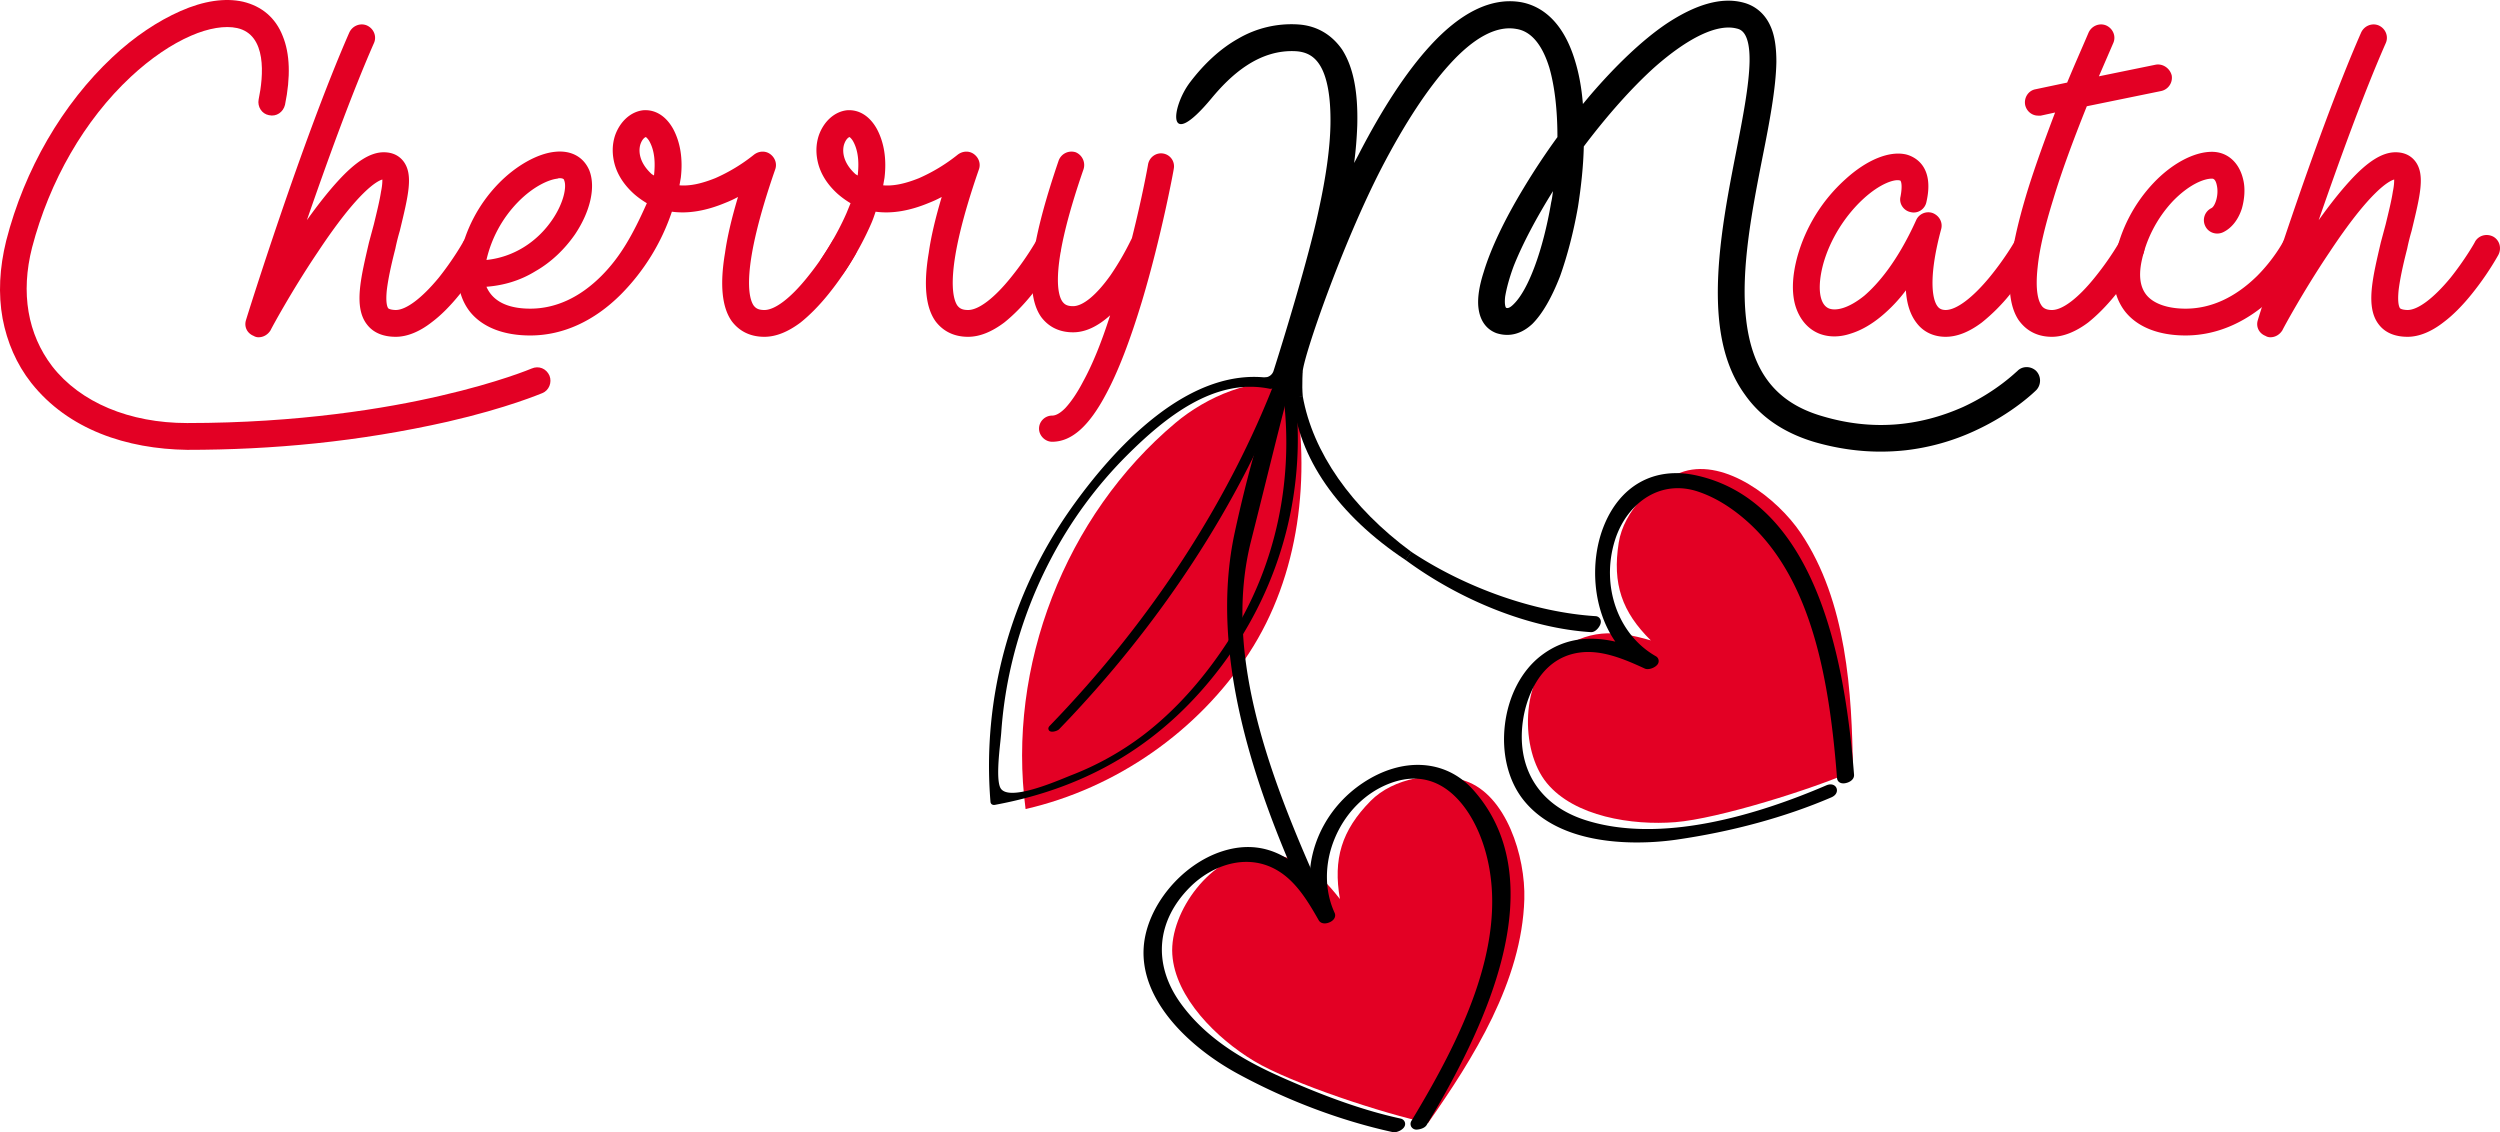 <svg xmlns="http://www.w3.org/2000/svg" width="234.595" height="106.25"><defs><clipPath id="a"><path d="M0 85h187.676V0H0v85z"/></clipPath></defs><g clip-path="url(#a)" transform="matrix(1.25 0 0 -1.25 0 106.25)"><path d="M97.133 56.133c1.305-6.856.435-14.344-3.382-20.187-3.817-5.842-9.956-10.121-16.76-11.681-1.415 10.715 2.97 22.02 11.239 28.979 2.34 1.97 5.91 3.533 8.903 2.889" fill="#e30024"/><path d="M96.48 55.71c.896-6.494-.449-13.193-3.996-18.737-1.765-2.76-3.965-5.346-6.58-7.334a22.29 22.29 0 0 0-5.387-2.999c-1.036-.405-4.738-2.095-5.535-.953-.497.712-.062 3.512-.004 4.354.1 1.448.3 2.89.592 4.312a33.535 33.535 0 0 0 3.13 8.732 32.198 32.198 0 0 0 5.812 7.906C87.323 53.784 91.13 56.875 95.36 56c.17-.035.548.325.425.35-6.21 1.287-12.079-5.156-15.262-9.675-4.469-6.342-6.617-14.128-5.98-21.858.006-.064.074-.06.122-.052 7.027 1.301 12.681 4.72 16.961 10.456a28.156 28.156 0 0 1 5.346 20.74c-.023.168-.513-.09-.49-.25"/><path d="M94.265 56.33c.373-.02.75-.068 1.133-.147a.267.267 0 0 1 .068.036 8.067 8.067 0 0 1-1.201.11m2.406-.627a28.43 28.43 0 0 0-1.006-12.331 27.904 27.904 0 0 1 1.14 12.426.491.491 0 0 1-.134-.095M76.823 39.349a33.071 33.071 0 0 1-2.19-10.893c.028.307.06.62.093.935.03.273.054.504.065.663.1 1.445.3 2.905.596 4.338.348 1.68.828 3.337 1.436 4.957m-2.168-13.343c.016-.347.037-.693.064-1.04.29.055.577.113.862.174-.327.06-.584.2-.752.44a1.271 1.271 0 0 0-.174.426m-.036-1.434a.275.275 0 0 0-.17.053.247.247 0 0 0-.093.176c-.64 7.764 1.496 15.57 6.013 21.982 2.974 4.22 8.934 11.1 15.454 9.75a.214.214 0 0 0 .168-.258c-.04-.19-.421-.51-.67-.46-4.168.865-7.896-2.195-10.676-4.956a31.901 31.901 0 0 1-5.778-7.86 33.296 33.296 0 0 1-3.112-8.683 32.264 32.264 0 0 1-.59-4.287c-.011-.163-.036-.4-.065-.678-.114-1.061-.325-3.038.037-3.556.627-.898 3.732.374 4.9.853.164.067.303.124.413.167a22.103 22.103 0 0 1 5.34 2.974c2.423 1.842 4.623 4.293 6.537 7.285 3.467 5.42 4.876 12.03 3.968 18.61-.036.264.337.486.544.515.196.028.302-.092.319-.213 1.026-7.437-.885-14.851-5.382-20.878-4.291-5.75-9.877-9.194-17.077-10.528a.461.461 0 0 0-.08-.008"/><path d="M96 56.552l-.016.003c-3.732-9.737-9.825-18.714-17.048-26.175-.205-.212.33-.104.432.002 7.22 7.457 13.32 16.417 17.078 26.14a4.824 4.824 0 0 0-.445.03"/><path d="M96.107 56.353c-1.69-4.377-3.896-8.702-6.556-12.874 2.684 4.17 4.916 8.494 6.626 12.868l-.07.006M78.992 30.072c-.09 0-.17.02-.223.073-.017.016-.161.167.032.366 7.58 7.829 13.46 16.859 17.007 26.11a.19.19 0 0 0 .198.12l.019-.002c.145-.017.288-.027.425-.03a.188.188 0 0 0 .171-.255c-3.585-9.278-9.504-18.338-17.118-26.202-.08-.081-.315-.18-.511-.18"/><path d="M107.207.697c-3.186.654-10.288 2.975-13.073 4.655-2.786 1.68-5.911 4.75-6.128 7.995-.217 3.246 3.016 7.5 6.268 7.561 2.944.055 4.56-1.146 6.314-3.398-.516 2.997.113 5.14 2.307 7.366 1.695 1.72 4.828 2.276 7.113 1.498 3.056-1.04 4.52-5.657 4.424-8.884-.185-6.16-3.824-11.929-7.225-16.793" fill="#e30024"/><path d="M105.06.662c-3.066.67-6.065 1.821-8.928 3.09-3.002 1.33-5.872 3.014-7.823 5.738-2.17 3.028-1.897 6.531.776 9.194 1.893 1.886 4.732 2.717 7.112 1.23 1.411-.884 2.325-2.398 3.126-3.812.082-.145.593.067.528.21-1.759 3.817.422 8.753 4.364 10.233 4.366 1.64 7.011-2.375 7.838-6.058 1.525-6.8-2.39-14.22-5.773-19.821-.109-.18.418-.058.498.073 3.924 6.495 9.734 17.81 3.525 24.727-2.125 2.367-5.32 2.089-7.794.439-3.136-2.093-4.81-6.276-3.186-9.802l.528.209c-1.69 2.982-4.262 5.622-7.982 4.425-2.829-.91-5.413-3.834-5.634-6.844-.296-4.028 3.687-7.441 6.871-9.172 3.551-1.93 7.592-3.482 11.54-4.345.147-.032.614.243.414.287"/><path d="M104.657 0a.425.425 0 0 0-.09.009c-3.916.856-7.94 2.371-11.64 4.382-3.61 1.962-7.363 5.496-7.066 9.529.222 3.031 2.811 6.182 5.893 7.174 2.44.785 4.64.12 6.564-1.978.034 2.702 1.478 5.429 3.983 7.101 2.976 1.985 6.226 1.789 8.282-.501 2.808-3.129 3.521-7.457 2.12-12.866-.924-3.568-2.757-7.593-5.604-12.305-.16-.266-.588-.34-.753-.345a.452.452 0 0 0-.406.224.435.435 0 0 0 .018.436c3.647 6.035 7.18 13.078 5.728 19.545-.593 2.645-1.93 4.757-3.58 5.647-1.126.609-2.39.657-3.759.143-1.84-.692-3.357-2.21-4.16-4.165-.767-1.864-.765-3.891.005-5.562.095-.206.032-.495-.32-.677-.363-.185-.719-.136-.87.117l-.008.013c-.833 1.47-1.689 2.857-2.996 3.674-2.32 1.451-5.01.454-6.648-1.177-2.549-2.539-2.824-5.795-.736-8.71 2.06-2.877 5.181-4.511 7.67-5.613 3.435-1.522 6.25-2.496 8.856-3.066.241-.053.385-.265.334-.495-.067-.308-.527-.534-.817-.534"/><path d="M139.1 27.106c-2.972-1.324-10.098-3.57-13.34-3.827-3.243-.255-7.57.422-9.637 2.934-2.066 2.512-1.914 7.853.694 9.796 2.362 1.76 4.376 1.724 7.112.914-2.165 2.136-2.9 4.243-2.412 7.332.376 2.384 2.6 4.661 4.911 5.358 3.091.933 6.968-1.967 8.768-4.647 3.436-5.116 3.836-11.925 3.903-17.86" fill="#e30024"/><path d="M137.248 25.697c-5.327-2.291-12.657-4.452-18.37-2.612-3.714 1.196-5.54 4.262-4.881 8.126.405 2.373 1.803 4.775 4.488 5.167 1.788.261 3.565-.494 5.146-1.226.14-.065.622.181.488.257-3.153 1.796-4.303 5.767-3.241 9.151.912 2.907 3.603 4.928 6.709 3.893 1.429-.476 2.735-1.338 3.85-2.336 5.202-4.655 6.332-12.952 6.845-19.506.009-.121.542.023.528.209-.59 7.534-2.466 20.12-11.541 22.122-7.737 1.708-9.58-10.405-3.638-13.79l.488.257c-2.677 1.24-5.65 2.03-8.2.076-2.905-2.23-3.538-7.469-1.242-10.329 2.48-3.088 7.503-3.339 11.1-2.822 3.906.561 7.926 1.591 11.554 3.152.305.131.229.345-.083.211"/><path d="M122.889 21.756c-2.73 0-6.405.552-8.504 3.166-1.157 1.44-1.671 3.51-1.41 5.68.262 2.169 1.252 4.057 2.717 5.18 1.794 1.377 3.747 1.464 5.572 1.05-1.711 2.452-1.916 5.95-.908 8.569 1.21 3.146 3.825 4.607 6.994 3.908 4.105-.905 7.207-4.007 9.222-9.218 1.33-3.44 2.184-7.772 2.612-13.241.032-.41-.42-.63-.752-.656-.338-.025-.508.183-.524.388-.551 7.04-1.78 14.835-6.721 19.256-1.206 1.078-2.457 1.839-3.718 2.259-1.211.404-2.421.326-3.5-.225-1.255-.642-2.251-1.89-2.733-3.424-1.073-3.423.216-7.087 3.067-8.711l.007-.004a.413.413 0 0 0 .159-.553c-.138-.268-.676-.505-.985-.373l-.011.005c-1.59.737-3.281 1.436-4.934 1.194-3.181-.464-3.997-3.836-4.171-4.858-.63-3.69 1.1-6.57 4.626-7.706 5.7-1.836 12.993.4 18.106 2.6.328.14.532.047.624-.022a.433.433 0 0 0 .173-.403c-.013-.116-.086-.333-.417-.476-3.437-1.478-7.465-2.577-11.65-3.178a21.145 21.145 0 0 0-2.941-.207m-26.29 34.769c-.183-.002-.267-.313-.454-.293-1.09-3.514-2.041-6.466-3.086-11.287-1.868-8.615 1.215-18.134 4.788-26.219.06-.135.563.126.493.284-3.483 7.877-6.892 17.125-4.792 25.454 1.273 5.046 2.069 8.412 3.05 12.061"/><path d="M97.926 18.313a.452.452 0 0 0-.422.26c-3.037 6.874-6.84 17.093-4.812 26.45.974 4.493 1.849 7.31 2.862 10.57l.324 1.045.212-.023a.106.106 0 0 0 .01.012c.084.095.24.27.495.273l.495.006-.13-.478c-.647-2.412-1.225-4.74-1.894-7.434-.347-1.4-.723-2.914-1.154-4.621-2.034-8.068 1.09-16.886 4.77-25.212.127-.285-.057-.603-.445-.774a.761.761 0 0 0-.311-.074m-.666 38.274c.031-.466.085-.93.166-1.387-.038.467-.047.94-.028 1.42-.046-.011-.092-.024-.138-.033"/><path d="M97.057 55.135c-.08.455-.138.935-.172 1.426l-.022.332.326.063c.023.004.047.01.07.016l.533.126-.02-.493c-.018-.467-.01-.93.029-1.373l-.744-.097zm22.704-16.765c-4.502.283-9.746 2.056-14.025 4.895 4.176-3.077 9.254-5.066 13.707-5.345.17-.01.462.441.318.45"/><path d="M119.45 37.545l-.03.001c-4.484.281-9.682 2.305-13.906 5.416l.43.615c4.133-2.742 9.308-4.548 13.84-4.832a.41.41 0 0 0 .347-.227c.083-.167.05-.362-.094-.58-.08-.12-.293-.393-.587-.393"/><path d="M97.427 55.2c.406-4.821 3.827-8.963 8.309-11.936-4.197 3.091-7.485 7.279-8.31 11.936"/><path d="M105.528 42.951c-5.087 3.374-8.097 7.712-8.476 12.217l.744.097c.747-4.219 3.646-8.373 8.162-11.699l-.43-.615z"/><path d="M2.342 56.261c-1.107 1.41-1.81 3.052-2.147 4.83-.335 1.845-.234 3.79.27 5.836 1.374 5.367 4.225 10.264 7.982 13.786 1.643 1.543 3.421 2.717 5.098 3.455 1.744.772 3.354 1.006 4.696.705 1.41-.336 2.45-1.208 2.985-2.583.537-1.308.604-3.053.168-5.166-.134-.536-.637-.905-1.207-.77-.537.1-.873.636-.772 1.173.37 1.777.637 4.863-1.61 5.366-.906.202-2.147 0-3.455-.57-1.476-.637-3.052-1.71-4.528-3.086-3.488-3.253-6.105-7.815-7.413-12.813-.872-3.42-.335-6.507 1.51-8.922 2.113-2.717 5.802-4.26 10.13-4.26 8.385 0 14.993 1.107 19.018 2.046 4.394 1.007 6.842 2.046 6.842 2.046.537.235 1.107 0 1.342-.536.201-.503-.033-1.107-.537-1.309-.1-.033-2.583-1.106-7.11-2.146-6.675-1.51-13.149-2.113-19.556-2.113-4.528.067-8.922 1.51-11.706 5.031" fill="#e30024"/><path d="M19.044 59.783c-.503.201-.738.704-.57 1.208.033.134 4.193 13.45 7.748 21.567.235.503.805.738 1.308.537.537-.235.772-.839.537-1.342-1.71-3.891-3.555-9.023-5.03-13.282.837 1.173 1.61 2.146 2.313 2.918 1.342 1.475 2.45 2.18 3.455 2.18.805 0 1.241-.369 1.476-.671.771-1.006.37-2.583-.269-5.232a15.944 15.944 0 0 1-.335-1.342c-.336-1.308-.537-2.281-.637-3.086-.1-.973.033-1.275.1-1.375.101-.101.403-.134.57-.134.772 0 1.946.872 3.22 2.415 1.074 1.341 1.845 2.683 1.845 2.716.27.47.872.638 1.376.37.47-.269.637-.873.368-1.376a21.8 21.8 0 0 0-2.012-2.951c-.704-.873-1.409-1.577-2.08-2.08-.939-.738-1.878-1.107-2.717-1.107-.939 0-1.677.302-2.146.906-1.04 1.308-.47 3.555.134 6.171l.37 1.376c.234.972.435 1.777.536 2.448.1.47.1.772.1.906-.369-.101-1.778-.805-4.863-5.468-1.946-2.884-3.522-5.802-3.522-5.836-.202-.335-.537-.537-.906-.537a.679.679 0 0 0-.369.101" fill="#e30024"/><path d="M48.09 74.206c-.1-.268-.302-1.24.838-2.28l.168-.1c.101.904.067 1.81-.335 2.548a1.141 1.141 0 0 1-.269.335c-.067 0-.268-.134-.402-.503m-6.239-2.616c-.637-.067-1.81-.57-2.985-1.778a9.147 9.147 0 0 1-2.348-4.327c1.98.201 3.79 1.308 4.964 3.052.84 1.241 1.073 2.45.872 2.92 0 .066-.067.166-.335.166-.034 0-.1 0-.168-.033m13.081-10.7c-.737 1.04-.905 2.75-.503 5.132.168 1.207.503 2.616.973 4.192a8.33 8.33 0 0 0-.939-.436c-1.442-.603-2.784-.838-4.025-.67a16.077 16.077 0 0 0-3.824-6.206c-2.012-2.012-4.36-3.086-6.809-3.086-1.979 0-3.555.604-4.495 1.745-.57.704-1.207 2.012-.805 4.092a11.08 11.08 0 0 0 2.92 5.568c1.307 1.341 2.917 2.247 4.225 2.381 1.207.134 2.147-.369 2.583-1.375.503-1.24.1-3.086-1.074-4.83-.77-1.107-1.777-2.08-2.952-2.75-1.14-.705-2.38-1.074-3.689-1.174.57-1.309 1.98-1.644 3.287-1.644 1.912 0 3.723.84 5.333 2.448 1.41 1.41 2.348 3.053 3.421 5.468-.335.201-.67.436-.972.704-.705.637-1.208 1.376-1.443 2.214-.2.738-.2 1.476.034 2.18.37 1.04 1.174 1.778 2.113 1.88.906.066 1.711-.437 2.248-1.41.536-1.006.737-2.247.57-3.656l-.1-.57c.804-.067 1.676.134 2.682.536a13.01 13.01 0 0 1 2.885 1.744c.37.302.872.336 1.241.067.37-.268.537-.737.37-1.173-2.617-7.548-1.98-9.66-1.61-10.197.133-.168.301-.336.804-.336.805 0 1.98.906 3.22 2.45a21.98 21.98 0 0 1 1.845 2.65c.268.502.905.67 1.375.401.47-.268.671-.905.37-1.375a21.956 21.956 0 0 0-2.013-2.952c-.705-.872-1.409-1.576-2.08-2.113-.939-.704-1.845-1.073-2.717-1.073-1.308 0-2.046.637-2.449 1.174" fill="#e30024"/><path d="M63.383 74.206c-.101-.268-.302-1.24.838-2.28l.168-.1c.1.904.067 1.81-.335 2.548a1.16 1.16 0 0 1-.27.335c-.066 0-.267-.134-.401-.503m6.842-13.316c-.738 1.04-.905 2.75-.503 5.132.168 1.207.503 2.616.973 4.192a8.33 8.33 0 0 0-.94-.436c-1.441-.603-2.783-.838-4.024-.67-.101-.302-.201-.604-.336-.906-.905-2.08-2.012-3.656-2.08-3.723a.949.949 0 0 0-1.375-.235.986.986 0 0 0-.234 1.41c0 .032 1.04 1.508 1.844 3.353l.302.738a6.484 6.484 0 0 0-.972.704c-.705.637-1.208 1.376-1.443 2.214-.201.738-.201 1.476.034 2.18.369 1.04 1.174 1.778 2.113 1.88.906.066 1.71-.437 2.247-1.41.537-1.006.738-2.247.57-3.656l-.1-.57c.805-.067 1.677.134 2.683.536a13.01 13.01 0 0 1 2.885 1.744c.369.302.872.336 1.24.067.37-.268.538-.737.37-1.173-2.616-7.548-1.98-9.66-1.61-10.197.134-.168.302-.336.805-.336.805 0 1.979.906 3.22 2.45a22.118 22.118 0 0 1 1.845 2.65c.268.502.906.67 1.375.401.47-.268.67-.905.369-1.375a21.956 21.956 0 0 0-2.012-2.952c-.705-.872-1.41-1.576-2.08-2.113-.94-.704-1.845-1.073-2.717-1.073-1.308 0-2.046.637-2.45 1.174" fill="#e30024"/><path d="M88.115 72.326c0-.065-.916-5.04-2.389-9.95-.884-2.913-1.768-5.237-2.684-6.939-1.276-2.42-2.586-3.6-4.059-3.6-.523 0-.982.458-.982.982 0 .557.46.982.982.982.361 0 .721.295.982.556.426.46.884 1.113 1.343 1.997.687 1.244 1.374 2.913 2.03 4.975-.95-.85-1.867-1.276-2.783-1.276-1.277 0-1.997.621-2.39 1.145-.72 1.014-.884 2.684-.524 5.008.295 1.8.917 4.058 1.833 6.742.197.524.753.785 1.277.622a1.04 1.04 0 0 0 .59-1.277c-2.554-7.364-1.965-9.426-1.572-9.95.131-.163.295-.327.786-.327.753 0 1.767.851 2.814 2.324a20.86 20.86 0 0 1 1.506 2.586l.098.196c.785 3.11 1.211 5.5 1.211 5.531.098.557.622.917 1.146.82a.97.97 0 0 0 .785-1.147" fill="#e30024"/><path d="M113.63 62.165c1.107 1.073 2.214 4.058 2.818 7.648.067.268.1.57.134.838-1.275-2.046-2.315-4.025-2.952-5.635-.335-.906-.536-1.677-.637-2.281-.067-.604.033-.805.067-.838.2-.101.469.167.57.268m-18.776-5.493a.7.7 0 0 1 .75.48c.626 1.952 2.672 8.59 3.402 12.124.536 2.448.839 4.595.872 6.373.033 2.046-.235 3.623-.84 4.528-.401.604-.938.906-1.676.973-2.884.2-5.03-1.866-6.406-3.522-3.458-4.16-3.022-.633-1.61 1.207 1.073 1.409 2.28 2.516 3.589 3.254a7.914 7.914 0 0 0 4.56 1.073c1.377-.1 2.483-.771 3.255-1.878.839-1.308 1.208-3.153 1.14-5.702a29.76 29.76 0 0 0-.234-2.818l.302.57c1.81 3.522 3.622 6.273 5.366 8.185 2.315 2.549 4.629 3.689 6.843 3.32 1.308-.234 3.086-1.174 4.058-4.36.303-.973.504-2.046.604-3.287l.503.604c1.98 2.314 3.958 4.192 5.736 5.4 2.214 1.476 4.159 2.046 5.803 1.61.906-.235 1.61-.84 2.012-1.711.336-.704.47-1.61.47-2.75-.034-1.946-.503-4.461-1.04-7.145-.771-3.924-1.644-8.385-1.241-12.075.436-4.025 2.247-6.373 5.77-7.38 3.622-1.073 7.144-.804 10.532.705 2.549 1.174 4.025 2.684 4.058 2.684.369.402 1.006.402 1.409.033.403-.402.403-1.04.034-1.442-.068-.067-1.745-1.744-4.596-3.053a16.946 16.946 0 0 0-5.233-1.475 17.165 17.165 0 0 0-1.878-.101c-1.61 0-3.253.235-4.897.704-2.281.67-4.06 1.845-5.266 3.556-1.073 1.476-1.711 3.287-1.946 5.568-.402 3.99.47 8.587 1.275 12.679.503 2.583.973 4.998 1.006 6.775.034 2.214-.671 2.415-.972 2.482-1.443.369-3.623-.67-6.172-2.918-1.711-1.543-3.555-3.622-5.3-5.937-.033-1.475-.201-3.018-.436-4.528-.335-1.912-.805-3.69-1.341-5.2-.638-1.643-1.342-2.85-2.08-3.588-1.107-1.04-2.147-.872-2.684-.704-.47.168-1.241.637-1.375 1.979-.067.704.068 1.576.403 2.616.537 1.778 1.576 3.958 3.019 6.339a52.569 52.569 0 0 0 2.515 3.79c0 2.013-.201 3.79-.604 5.2-.536 1.744-1.375 2.75-2.481 2.918-1.477.268-3.187-.637-5.032-2.683-1.61-1.778-3.321-4.361-5.065-7.715-2.985-5.77-5.871-14.155-5.944-15.344l-.918-.994-2.02.58z"/><path d="M143.88 60.756c-.468.604-.737 1.409-.804 2.449a11.384 11.384 0 0 0-1.845-1.946c-.771-.637-1.543-1.073-2.314-1.308-.805-.268-1.577-.268-2.248-.034-.94.336-1.61 1.14-1.912 2.214-.268 1.006-.201 2.214.168 3.589a12.24 12.24 0 0 0 3.589 5.803c1.61 1.476 3.32 2.18 4.595 1.878.504-.134 2.147-.771 1.51-3.555-.101-.537-.637-.906-1.174-.772-.537.1-.906.638-.771 1.175.133.704.067 1.006.033 1.106-.033.067-.033.1-.101.1-.37.102-1.442-.2-2.75-1.408-1.375-1.274-2.482-3.052-2.985-4.863-.47-1.745-.303-3.086.468-3.355.503-.167 1.41 0 2.617.973.972.839 2.448 2.482 3.89 5.669a.997.997 0 0 0 1.241.536c.503-.201.772-.704.638-1.207-.906-3.354-.738-5.2-.268-5.803.1-.134.268-.268.603-.268.805 0 2.013.905 3.288 2.448 1.106 1.342 1.878 2.65 1.878 2.684.268.469.906.637 1.375.369.47-.302.637-.906.37-1.376a22.363 22.363 0 0 0-2.08-2.951 13.873 13.873 0 0 0-2.114-2.113c-.939-.705-1.845-1.074-2.717-1.074-.905 0-1.677.369-2.18 1.04" fill="#e30024"/><path d="M162.226 78.164l-5.568-1.14c-1.074-2.684-1.912-4.965-2.516-6.977-.637-2.046-1.04-3.757-1.174-5.098-.2-1.812.068-2.55.27-2.852.1-.167.301-.369.804-.369.805 0 1.98.906 3.22 2.45a22.118 22.118 0 0 1 1.845 2.65c.268.502.872.67 1.375.401.47-.268.637-.905.37-1.375a22.018 22.018 0 0 0-2.014-2.952c-.704-.872-1.409-1.576-2.08-2.113-.938-.704-1.878-1.073-2.716-1.073-1.375 0-2.114.704-2.516 1.274-1.073 1.644-.839 4.696.671 9.661.604 1.945 1.342 3.958 2.08 5.903l-1.074-.235h-.2c-.47 0-.873.336-.974.805-.1.537.235 1.074.772 1.174l2.381.503c.57 1.376 1.141 2.65 1.61 3.757.235.503.805.738 1.308.537.537-.235.772-.839.537-1.342l-1.073-2.482 4.26.872c.536.101 1.073-.268 1.207-.805a1.019 1.019 0 0 0-.805-1.174" fill="#e30024"/><path d="M159.575 61.56c-.57.705-1.207 2.013-.805 4.093a11.405 11.405 0 0 0 2.918 5.635c1.376 1.443 3.02 2.315 4.361 2.315 1.14 0 2.046-.772 2.348-2.08.167-.671.101-1.476-.1-2.18-.269-.84-.773-1.476-1.41-1.778-.503-.235-1.107-.033-1.34.47a1.004 1.004 0 0 0 .468 1.342c.268.133.571.972.403 1.71-.1.503-.302.503-.369.503-.604 0-1.71-.436-2.918-1.677a9.441 9.441 0 0 1-2.382-4.63c-.2-1.072-.067-1.877.403-2.447.536-.638 1.576-1.007 2.918-1.007 1.912 0 3.723.839 5.366 2.449 1.275 1.275 1.946 2.549 1.946 2.549.268.503.872.705 1.375.436.47-.268.671-.872.403-1.341-.034-.068-.805-1.543-2.28-3.02-2.014-2.012-4.362-3.085-6.81-3.085-1.979 0-3.556.604-4.495 1.744" fill="#e30024"/><path d="M170.073 59.783c-.503.201-.738.704-.57 1.208.033.134 4.192 13.45 7.748 21.567.235.503.805.738 1.308.537.537-.235.77-.839.537-1.342-1.711-3.891-3.556-9.023-5.032-13.282.839 1.173 1.61 2.146 2.315 2.918 1.34 1.475 2.448 2.18 3.454 2.18.806 0 1.242-.369 1.477-.671.77-1.006.369-2.583-.27-5.232a15.944 15.944 0 0 1-.334-1.342c-.336-1.308-.537-2.281-.638-3.086-.1-.973.034-1.275.1-1.375.102-.101.403-.134.57-.134.773 0 1.947.872 3.22 2.415 1.075 1.341 1.846 2.683 1.846 2.716.268.47.872.638 1.375.37.47-.269.638-.873.369-1.376a21.8 21.8 0 0 0-2.012-2.951c-.705-.873-1.41-1.577-2.08-2.08-.94-.738-1.878-1.107-2.717-1.107-.94 0-1.677.302-2.147.906-1.04 1.308-.47 3.555.135 6.171l.369 1.376c.234.972.436 1.777.536 2.448.1.47.1.772.1.906-.368-.101-1.777-.805-4.862-5.468-1.946-2.884-3.522-5.802-3.522-5.836-.202-.335-.537-.537-.906-.537a.679.679 0 0 0-.37.101" fill="#e30024"/></g></svg>